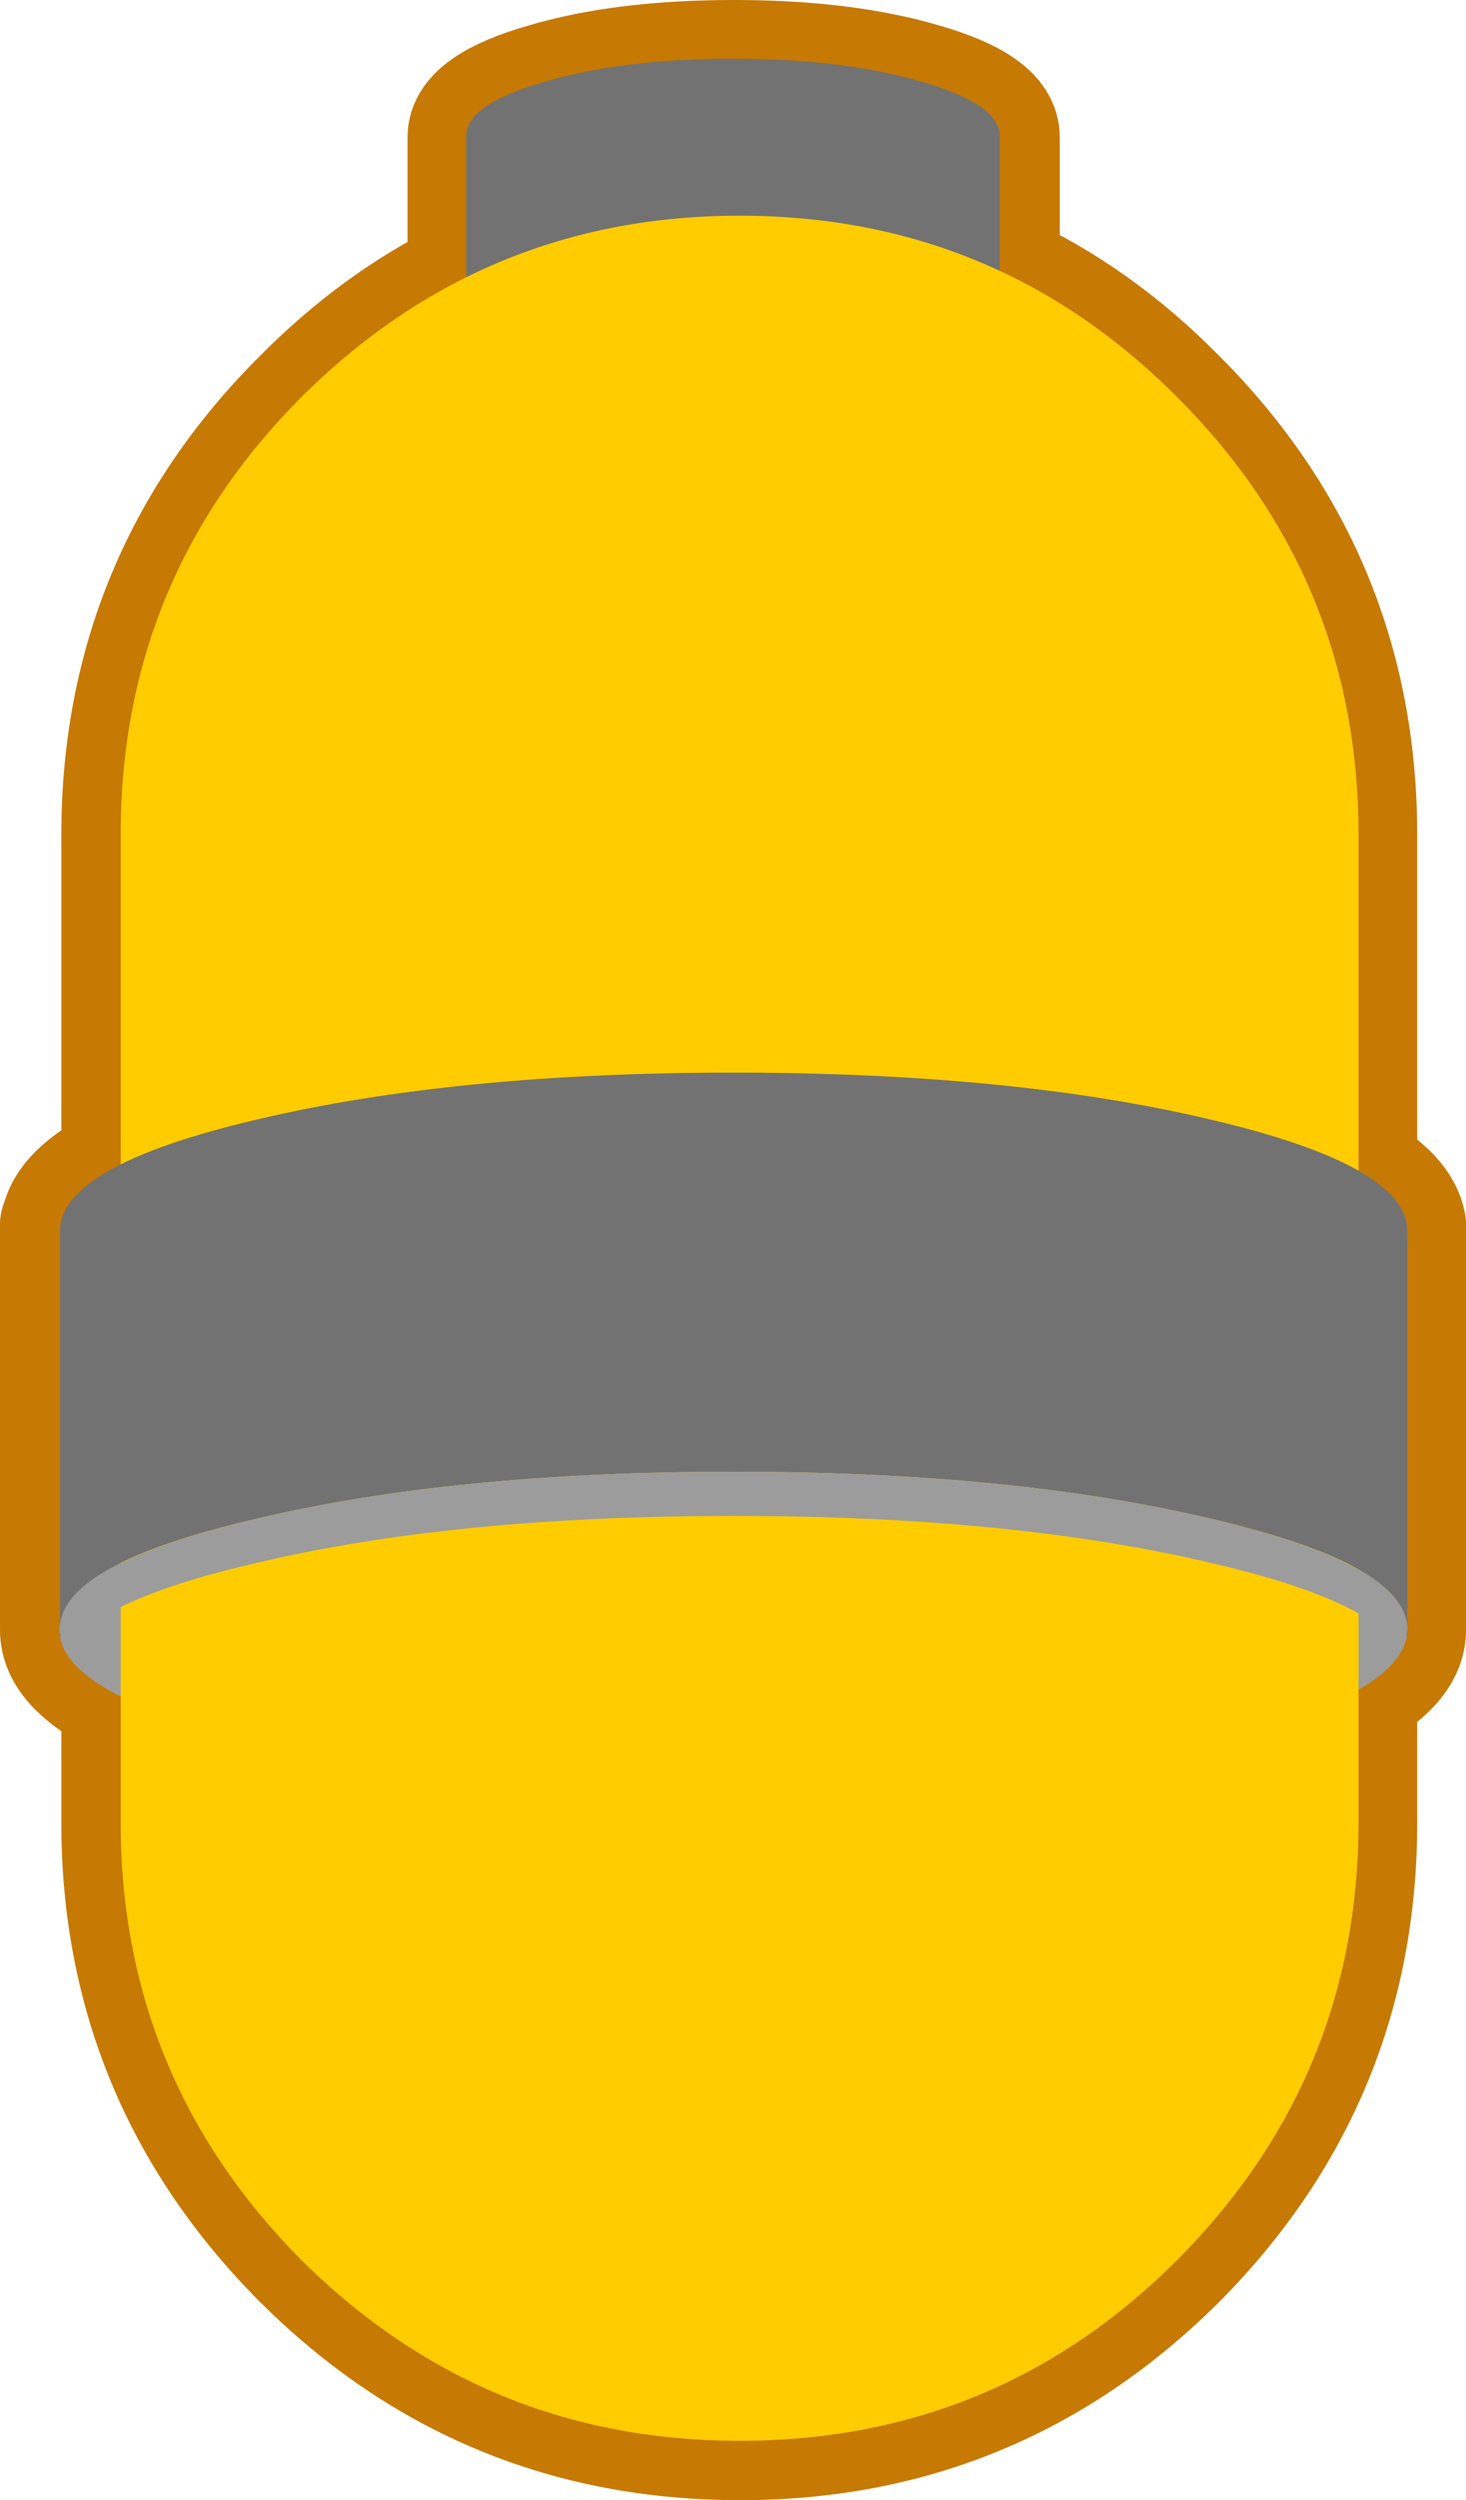 <?xml version="1.0" encoding="UTF-8" standalone="no"?>
<svg xmlns:xlink="http://www.w3.org/1999/xlink" height="189.5px" width="111.15px" xmlns="http://www.w3.org/2000/svg">
  <g transform="matrix(1.0, 0.0, 0.0, 1.0, 55.6, 94.75)">
    <path d="M-20.2 -73.7 L-20.2 -84.35 Q-20.2 -86.8 -14.25 -88.5 -8.35 -90.25 0.05 -90.25 8.4 -90.25 14.35 -88.5 20.25 -86.8 20.25 -84.35 L20.25 -74.15 Q27.55 -70.8 33.65 -64.6 47.35 -50.9 47.35 -31.45 L47.35 -6.0 Q50.65 -4.1 51.05 -1.95 L51.05 -1.65 51.05 -1.45 51.05 -1.4 51.05 28.4 51.05 28.8 Q51.05 31.25 47.35 33.4 L47.35 43.4 Q47.35 62.75 33.65 76.55 19.9 90.25 0.55 90.25 L0.5 90.25 Q-18.95 90.25 -32.7 76.55 -46.45 62.75 -46.45 43.4 L-46.45 33.9 Q-51.1 31.55 -51.1 28.8 L-51.05 28.4 -51.1 28.4 -51.1 -1.2 -51.1 -1.35 -51.1 -1.4 -51.1 -1.5 -51.1 -1.95 -51.05 -1.95 Q-50.65 -4.4 -46.45 -6.5 L-46.45 -31.45 Q-46.45 -50.9 -32.7 -64.6 -26.95 -70.4 -20.2 -73.7 M47.35 3.15 L48.8 2.25 47.35 3.1 47.35 3.15" fill="#c67903" fill-rule="evenodd" stroke="none"/>
    <path d="M-20.2 -73.7 Q-26.95 -70.4 -32.7 -64.6 -46.45 -50.9 -46.45 -31.45 L-46.45 -6.5 Q-50.65 -4.4 -51.05 -1.95 L-51.1 -1.95 -51.1 -1.5 -51.1 -1.4 -51.1 -1.35 -51.1 -1.2 -51.1 28.4 -51.05 28.4 -51.1 28.8 Q-51.1 31.55 -46.45 33.9 L-46.45 43.4 Q-46.45 62.75 -32.7 76.55 -18.95 90.25 0.5 90.25 L0.55 90.25 Q19.9 90.25 33.65 76.55 47.35 62.75 47.35 43.4 L47.35 33.4 Q51.05 31.25 51.05 28.8 L51.05 28.4 51.05 -1.4 51.05 -1.45 51.05 -1.65 51.05 -1.95 Q50.65 -4.1 47.35 -6.0 L47.35 -31.45 Q47.35 -50.9 33.65 -64.6 27.55 -70.8 20.25 -74.15 L20.25 -84.35 Q20.25 -86.8 14.35 -88.5 8.4 -90.25 0.05 -90.25 -8.35 -90.25 -14.25 -88.5 -20.2 -86.8 -20.2 -84.35 L-20.2 -73.7 M47.35 3.15 L48.8 2.25 47.35 3.1 47.35 3.15" fill="none" stroke="#c67903" stroke-linecap="round" stroke-linejoin="round" stroke-width="9.0"/>
    <path d="M-51.1 28.75 Q-51.1 23.8 -36.15 20.3 -21.15 16.75 0.0 16.75 21.15 16.75 36.1 20.3 51.1 23.8 51.1 28.75 51.1 33.7 36.1 37.25 21.15 40.7 0.0 40.7 -21.15 40.7 -36.15 37.25 -51.1 33.7 -51.1 28.75" fill="#9c9c9c" fill-rule="evenodd" stroke="none"/>
    <path d="M-20.25 -69.65 L-20.2 -69.4 -20.25 -69.4 -20.25 -69.65 M-14.3 -88.55 Q-8.4 -90.3 0.0 -90.3 8.35 -90.3 14.3 -88.55 20.2 -86.85 20.2 -84.45 L20.2 -84.25 20.2 -69.75 Q20.2 -72.1 14.3 -73.8 8.35 -75.55 0.0 -75.55 -8.4 -75.55 -14.3 -73.8 -20.2 -72.1 -20.25 -69.75 L-20.25 -84.25 -20.25 -84.45 Q-20.25 -86.85 -14.3 -88.55 M20.2 -69.4 L20.2 -69.65 20.2 -69.4" fill="#727272" fill-rule="evenodd" stroke="none"/>
    <path d="M0.5 -78.4 Q19.95 -78.4 33.65 -64.65 47.4 -50.9 47.4 -31.5 L47.4 43.35 Q47.4 62.75 33.65 76.55 19.95 90.25 0.5 90.25 L0.45 90.25 Q-18.95 90.25 -32.75 76.55 -46.45 62.75 -46.45 43.35 L-46.45 -31.5 Q-46.45 -50.9 -32.75 -64.65 -18.95 -78.4 0.45 -78.4 L0.5 -78.4" fill="#ffcc00" fill-rule="evenodd" stroke="none"/>
    <path d="M-51.05 28.8 L-51.0 29.3 -51.05 29.3 -51.05 28.8 M-36.1 -9.9 Q-21.1 -13.45 0.0 -13.45 21.15 -13.45 36.15 -9.9 51.1 -6.4 51.1 -1.45 L51.05 -1.1 51.1 -1.1 51.1 28.65 Q51.0 23.8 36.15 20.35 21.15 16.8 0.0 16.8 -21.1 16.8 -36.1 20.35 -51.0 23.8 -51.05 28.65 L-51.05 -1.1 -51.05 -1.45 Q-51.05 -6.4 -36.1 -9.9 M51.05 29.3 L51.1 28.8 51.1 29.3 51.05 29.3" fill="#727272" fill-rule="evenodd" stroke="none"/>
    <path d="M-36.1 23.7 Q-48.5 26.55 -50.65 30.45 -51.05 29.6 -51.05 28.75 -51.05 23.85 -36.1 20.35 -21.1 16.8 0.0 16.8 21.15 16.8 36.15 20.35 51.1 23.85 51.1 28.75 L50.65 30.45 Q48.55 26.55 36.15 23.7 21.15 20.15 0.0 20.15 -21.1 20.15 -36.1 23.7" fill="#9c9c9c" fill-rule="evenodd" stroke="none"/>
  </g>
</svg>
